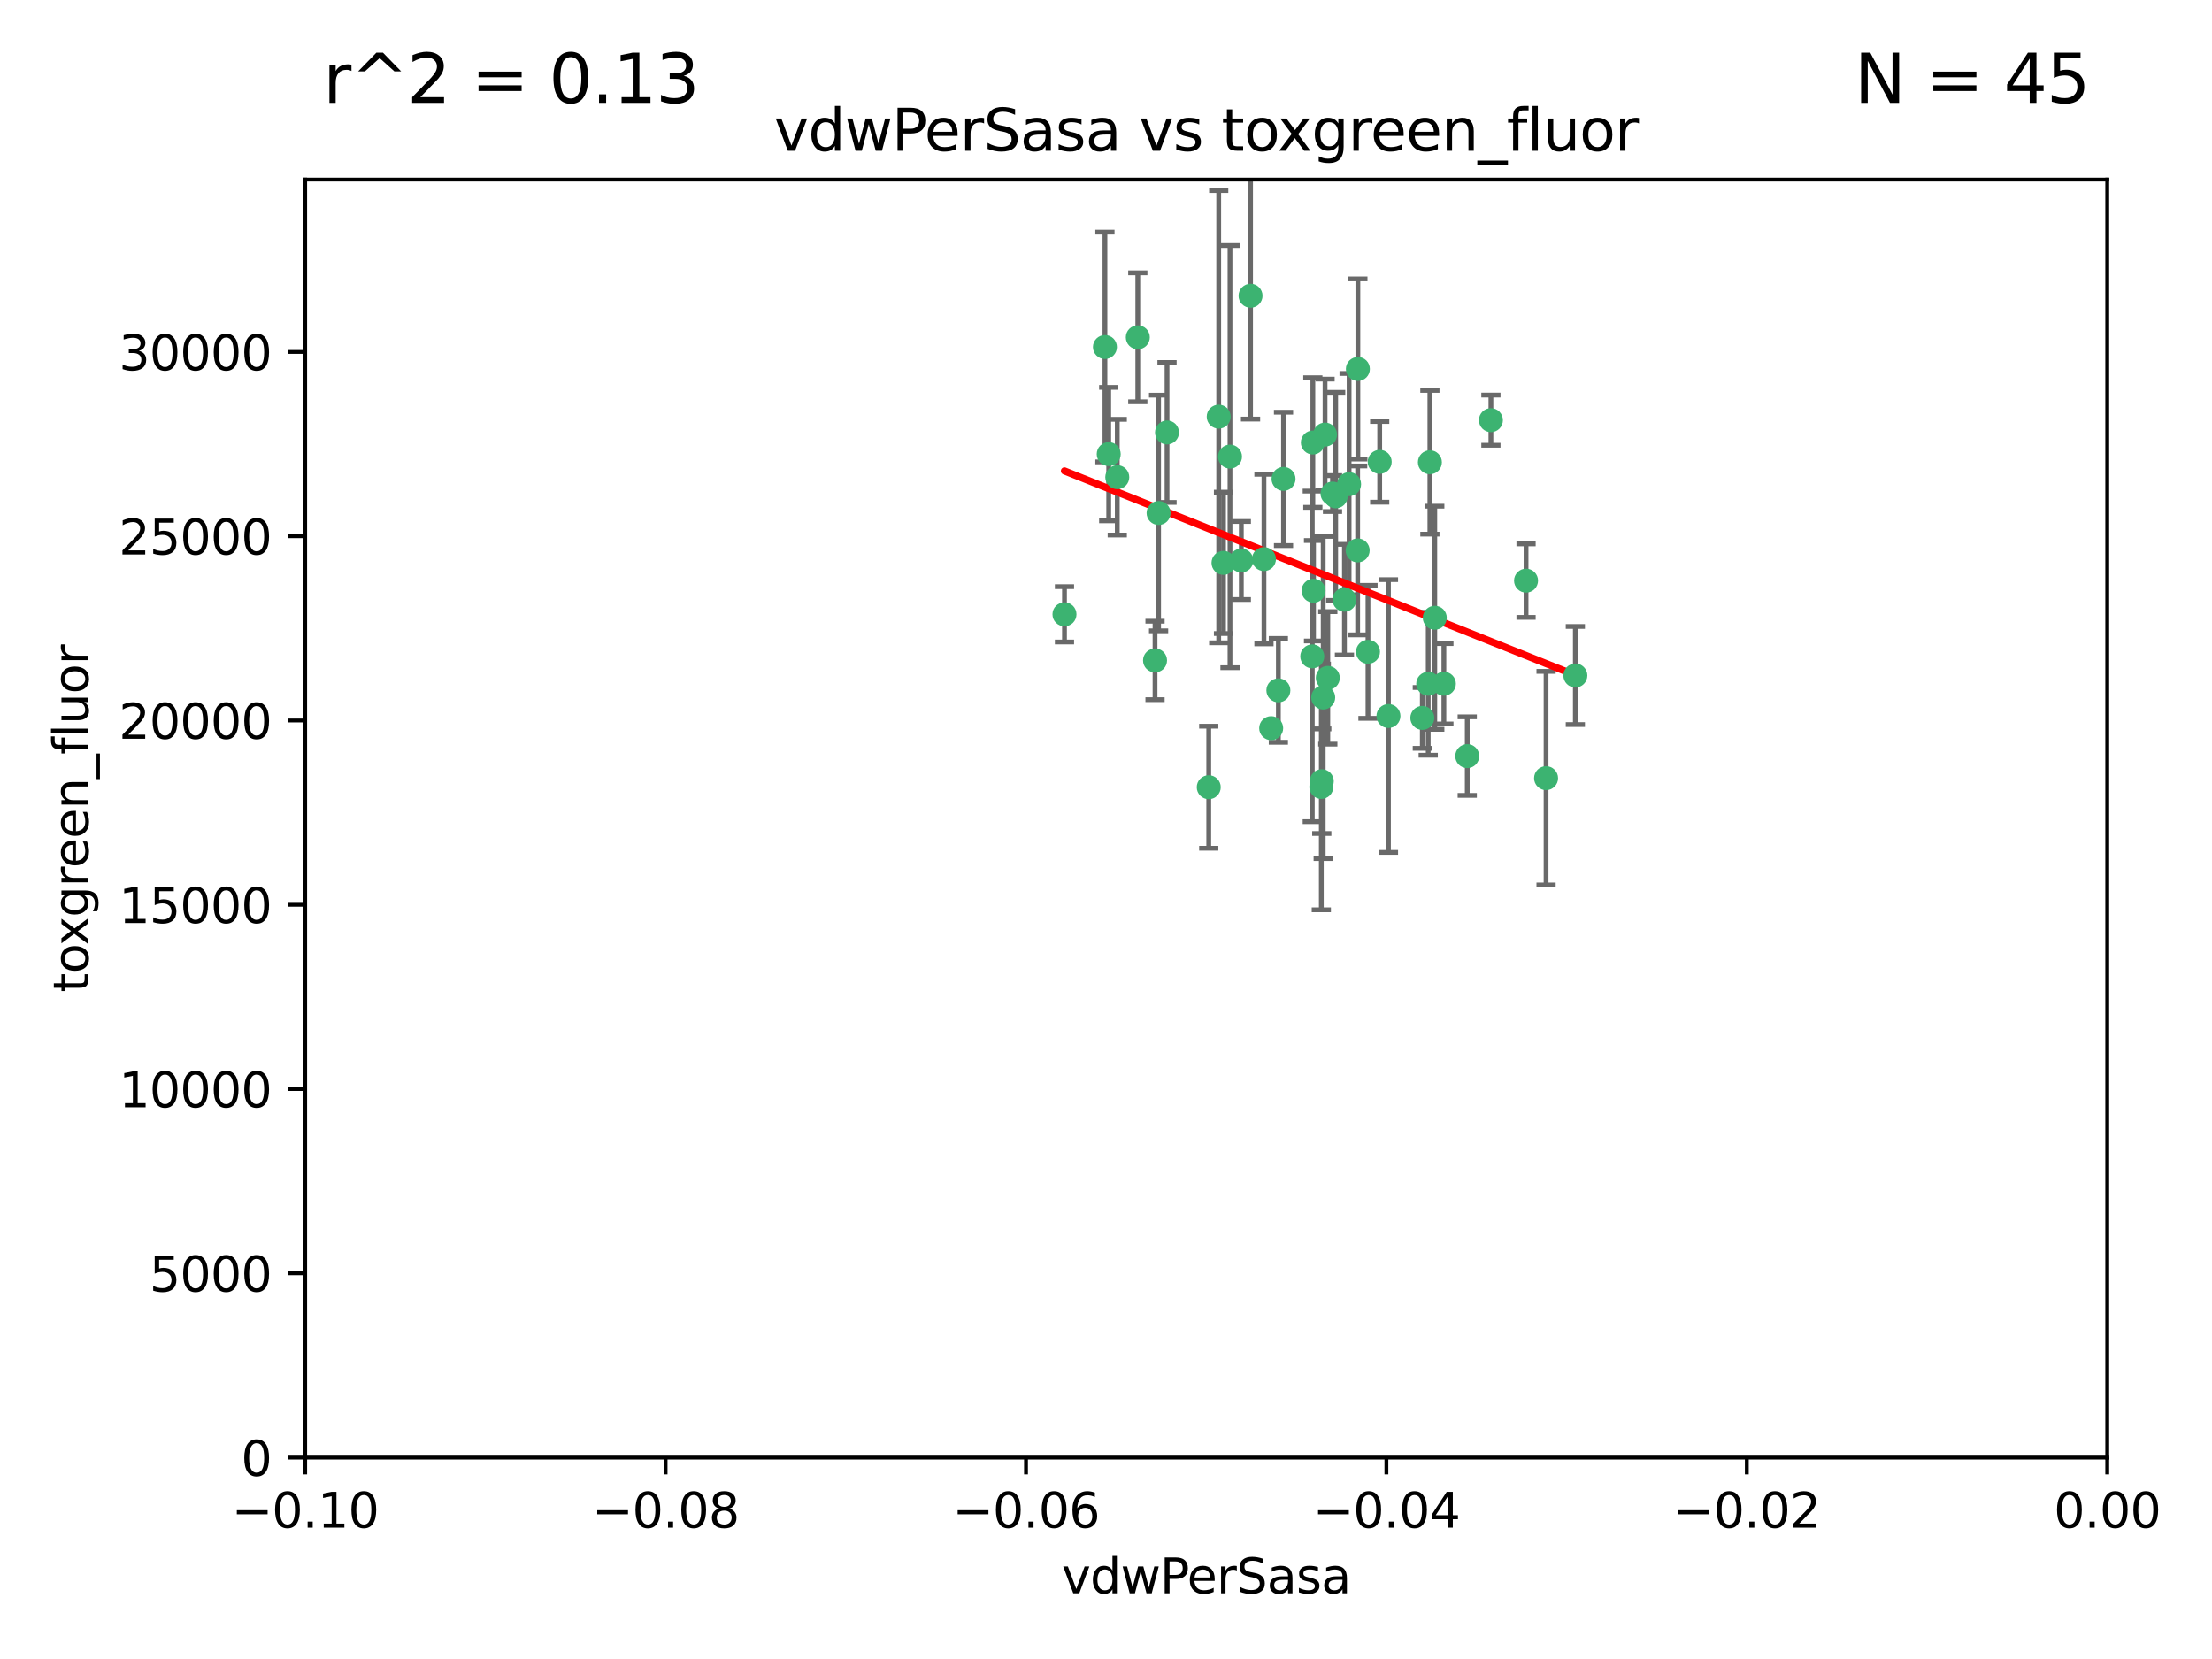 <?xml version="1.0" encoding="utf-8" standalone="no"?>
<!DOCTYPE svg PUBLIC "-//W3C//DTD SVG 1.1//EN"
  "http://www.w3.org/Graphics/SVG/1.1/DTD/svg11.dtd">
<svg xmlns:xlink="http://www.w3.org/1999/xlink" width="460.8pt" height="345.6pt" viewBox="0 0 460.8 345.6" xmlns="http://www.w3.org/2000/svg" version="1.1">
 <defs>
  <style type="text/css">*{stroke-linejoin: round; stroke-linecap: butt}</style>
 </defs>
 <g id="figure_1">
  <g id="patch_1">
   <path d="M 0 345.6 
L 460.8 345.6 
L 460.8 0 
L 0 0 
z
" style="fill: #ffffff"/>
  </g>
  <g id="axes_1">
   <g id="patch_2">
    <path d="M 63.571 303.64 
L 438.975 303.64 
L 438.975 37.411 
L 63.571 37.411 
z
" style="fill: #ffffff"/>
   </g>
   <g id="PathCollection_1">
    <defs>
     <path id="m6f9d058660" d="M 0 1.118 
C 0.297 1.118 0.581 1 0.791 0.791 
C 1 0.581 1.118 0.297 1.118 0 
C 1.118 -0.297 1 -0.581 0.791 -0.791 
C 0.581 -1 0.297 -1.118 0 -1.118 
C -0.297 -1.118 -0.581 -1 -0.791 -0.791 
C -1 -0.581 -1.118 -0.297 -1.118 0 
C -1.118 0.297 -1 0.581 -0.791 0.791 
C -0.581 1 -0.297 1.118 0 1.118 
z
" style="stroke: #3cb371"/>
    </defs>
    <g clip-path="url(#pfeffbcb53e)">
     <use xlink:href="#m6f9d058660" x="230.178" y="72.294" style="fill: #3cb371; stroke: #3cb371"/>
     <use xlink:href="#m6f9d058660" x="273.371" y="136.733" style="fill: #3cb371; stroke: #3cb371"/>
     <use xlink:href="#m6f9d058660" x="273.49" y="92.187" style="fill: #3cb371; stroke: #3cb371"/>
     <use xlink:href="#m6f9d058660" x="267.381" y="99.763" style="fill: #3cb371; stroke: #3cb371"/>
     <use xlink:href="#m6f9d058660" x="237.026" y="70.271" style="fill: #3cb371; stroke: #3cb371"/>
     <use xlink:href="#m6f9d058660" x="284.977" y="135.791" style="fill: #3cb371; stroke: #3cb371"/>
     <use xlink:href="#m6f9d058660" x="273.633" y="123.063" style="fill: #3cb371; stroke: #3cb371"/>
     <use xlink:href="#m6f9d058660" x="264.81" y="151.693" style="fill: #3cb371; stroke: #3cb371"/>
     <use xlink:href="#m6f9d058660" x="275.255" y="163.936" style="fill: #3cb371; stroke: #3cb371"/>
     <use xlink:href="#m6f9d058660" x="282.825" y="114.664" style="fill: #3cb371; stroke: #3cb371"/>
     <use xlink:href="#m6f9d058660" x="266.309" y="143.815" style="fill: #3cb371; stroke: #3cb371"/>
     <use xlink:href="#m6f9d058660" x="258.59" y="116.762" style="fill: #3cb371; stroke: #3cb371"/>
     <use xlink:href="#m6f9d058660" x="282.869" y="76.865" style="fill: #3cb371; stroke: #3cb371"/>
     <use xlink:href="#m6f9d058660" x="243.112" y="90.091" style="fill: #3cb371; stroke: #3cb371"/>
     <use xlink:href="#m6f9d058660" x="260.513" y="61.614" style="fill: #3cb371; stroke: #3cb371"/>
     <use xlink:href="#m6f9d058660" x="277.586" y="102.821" style="fill: #3cb371; stroke: #3cb371"/>
     <use xlink:href="#m6f9d058660" x="230.966" y="94.6" style="fill: #3cb371; stroke: #3cb371"/>
     <use xlink:href="#m6f9d058660" x="275.349" y="162.741" style="fill: #3cb371; stroke: #3cb371"/>
     <use xlink:href="#m6f9d058660" x="254.878" y="117.254" style="fill: #3cb371; stroke: #3cb371"/>
     <use xlink:href="#m6f9d058660" x="289.239" y="149.16" style="fill: #3cb371; stroke: #3cb371"/>
     <use xlink:href="#m6f9d058660" x="221.75" y="127.973" style="fill: #3cb371; stroke: #3cb371"/>
     <use xlink:href="#m6f9d058660" x="240.614" y="137.58" style="fill: #3cb371; stroke: #3cb371"/>
     <use xlink:href="#m6f9d058660" x="297.524" y="142.442" style="fill: #3cb371; stroke: #3cb371"/>
     <use xlink:href="#m6f9d058660" x="276.03" y="90.534" style="fill: #3cb371; stroke: #3cb371"/>
     <use xlink:href="#m6f9d058660" x="232.747" y="99.407" style="fill: #3cb371; stroke: #3cb371"/>
     <use xlink:href="#m6f9d058660" x="296.296" y="149.553" style="fill: #3cb371; stroke: #3cb371"/>
     <use xlink:href="#m6f9d058660" x="280.072" y="124.926" style="fill: #3cb371; stroke: #3cb371"/>
     <use xlink:href="#m6f9d058660" x="281.041" y="100.862" style="fill: #3cb371; stroke: #3cb371"/>
     <use xlink:href="#m6f9d058660" x="241.355" y="106.867" style="fill: #3cb371; stroke: #3cb371"/>
     <use xlink:href="#m6f9d058660" x="300.789" y="142.44" style="fill: #3cb371; stroke: #3cb371"/>
     <use xlink:href="#m6f9d058660" x="253.879" y="86.8" style="fill: #3cb371; stroke: #3cb371"/>
     <use xlink:href="#m6f9d058660" x="297.873" y="96.298" style="fill: #3cb371; stroke: #3cb371"/>
     <use xlink:href="#m6f9d058660" x="278.246" y="103.401" style="fill: #3cb371; stroke: #3cb371"/>
     <use xlink:href="#m6f9d058660" x="298.891" y="128.689" style="fill: #3cb371; stroke: #3cb371"/>
     <use xlink:href="#m6f9d058660" x="251.805" y="163.993" style="fill: #3cb371; stroke: #3cb371"/>
     <use xlink:href="#m6f9d058660" x="256.233" y="95.121" style="fill: #3cb371; stroke: #3cb371"/>
     <use xlink:href="#m6f9d058660" x="287.416" y="96.211" style="fill: #3cb371; stroke: #3cb371"/>
     <use xlink:href="#m6f9d058660" x="276.606" y="141.216" style="fill: #3cb371; stroke: #3cb371"/>
     <use xlink:href="#m6f9d058660" x="310.584" y="87.531" style="fill: #3cb371; stroke: #3cb371"/>
     <use xlink:href="#m6f9d058660" x="305.654" y="157.513" style="fill: #3cb371; stroke: #3cb371"/>
     <use xlink:href="#m6f9d058660" x="263.306" y="116.464" style="fill: #3cb371; stroke: #3cb371"/>
     <use xlink:href="#m6f9d058660" x="275.646" y="145.3" style="fill: #3cb371; stroke: #3cb371"/>
     <use xlink:href="#m6f9d058660" x="322.074" y="162.105" style="fill: #3cb371; stroke: #3cb371"/>
     <use xlink:href="#m6f9d058660" x="328.173" y="140.722" style="fill: #3cb371; stroke: #3cb371"/>
     <use xlink:href="#m6f9d058660" x="317.903" y="120.958" style="fill: #3cb371; stroke: #3cb371"/>
    </g>
   </g>
   <g id="matplotlib.axis_1">
    <g id="xtick_1">
     <g id="line2d_1">
      <defs>
       <path id="mc66a7240fa" d="M 0 0 
L 0 3.5 
" style="stroke: #000000; stroke-width: 0.8"/>
      </defs>
      <g>
       <use xlink:href="#mc66a7240fa" x="63.571" y="303.64" style="stroke: #000000; stroke-width: 0.8"/>
      </g>
     </g>
     <g id="text_1">
      <!-- −0.10 -->
      <g transform="translate(48.249 318.238)scale(0.1 -0.1)">
       <defs>
        <path id="DejaVuSans-2212" d="M 678 2272 
L 4684 2272 
L 4684 1741 
L 678 1741 
L 678 2272 
z
" transform="scale(0.016)"/>
        <path id="DejaVuSans-30" d="M 2034 4250 
Q 1547 4250 1301 3770 
Q 1056 3291 1056 2328 
Q 1056 1369 1301 889 
Q 1547 409 2034 409 
Q 2525 409 2770 889 
Q 3016 1369 3016 2328 
Q 3016 3291 2770 3770 
Q 2525 4250 2034 4250 
z
M 2034 4750 
Q 2819 4750 3233 4129 
Q 3647 3509 3647 2328 
Q 3647 1150 3233 529 
Q 2819 -91 2034 -91 
Q 1250 -91 836 529 
Q 422 1150 422 2328 
Q 422 3509 836 4129 
Q 1250 4750 2034 4750 
z
" transform="scale(0.016)"/>
        <path id="DejaVuSans-2e" d="M 684 794 
L 1344 794 
L 1344 0 
L 684 0 
L 684 794 
z
" transform="scale(0.016)"/>
        <path id="DejaVuSans-31" d="M 794 531 
L 1825 531 
L 1825 4091 
L 703 3866 
L 703 4441 
L 1819 4666 
L 2450 4666 
L 2450 531 
L 3481 531 
L 3481 0 
L 794 0 
L 794 531 
z
" transform="scale(0.016)"/>
       </defs>
       <use xlink:href="#DejaVuSans-2212"/>
       <use xlink:href="#DejaVuSans-30" x="83.789"/>
       <use xlink:href="#DejaVuSans-2e" x="147.412"/>
       <use xlink:href="#DejaVuSans-31" x="179.199"/>
       <use xlink:href="#DejaVuSans-30" x="242.822"/>
      </g>
     </g>
    </g>
    <g id="xtick_2">
     <g id="line2d_2">
      <g>
       <use xlink:href="#mc66a7240fa" x="138.652" y="303.64" style="stroke: #000000; stroke-width: 0.8"/>
      </g>
     </g>
     <g id="text_2">
      <!-- −0.08 -->
      <g transform="translate(123.329 318.238)scale(0.1 -0.1)">
       <defs>
        <path id="DejaVuSans-38" d="M 2034 2216 
Q 1584 2216 1326 1975 
Q 1069 1734 1069 1313 
Q 1069 891 1326 650 
Q 1584 409 2034 409 
Q 2484 409 2743 651 
Q 3003 894 3003 1313 
Q 3003 1734 2745 1975 
Q 2488 2216 2034 2216 
z
M 1403 2484 
Q 997 2584 770 2862 
Q 544 3141 544 3541 
Q 544 4100 942 4425 
Q 1341 4750 2034 4750 
Q 2731 4750 3128 4425 
Q 3525 4100 3525 3541 
Q 3525 3141 3298 2862 
Q 3072 2584 2669 2484 
Q 3125 2378 3379 2068 
Q 3634 1759 3634 1313 
Q 3634 634 3220 271 
Q 2806 -91 2034 -91 
Q 1263 -91 848 271 
Q 434 634 434 1313 
Q 434 1759 690 2068 
Q 947 2378 1403 2484 
z
M 1172 3481 
Q 1172 3119 1398 2916 
Q 1625 2713 2034 2713 
Q 2441 2713 2670 2916 
Q 2900 3119 2900 3481 
Q 2900 3844 2670 4047 
Q 2441 4250 2034 4250 
Q 1625 4250 1398 4047 
Q 1172 3844 1172 3481 
z
" transform="scale(0.016)"/>
       </defs>
       <use xlink:href="#DejaVuSans-2212"/>
       <use xlink:href="#DejaVuSans-30" x="83.789"/>
       <use xlink:href="#DejaVuSans-2e" x="147.412"/>
       <use xlink:href="#DejaVuSans-30" x="179.199"/>
       <use xlink:href="#DejaVuSans-38" x="242.822"/>
      </g>
     </g>
    </g>
    <g id="xtick_3">
     <g id="line2d_3">
      <g>
       <use xlink:href="#mc66a7240fa" x="213.733" y="303.64" style="stroke: #000000; stroke-width: 0.8"/>
      </g>
     </g>
     <g id="text_3">
      <!-- −0.06 -->
      <g transform="translate(198.41 318.238)scale(0.1 -0.1)">
       <defs>
        <path id="DejaVuSans-36" d="M 2113 2584 
Q 1688 2584 1439 2293 
Q 1191 2003 1191 1497 
Q 1191 994 1439 701 
Q 1688 409 2113 409 
Q 2538 409 2786 701 
Q 3034 994 3034 1497 
Q 3034 2003 2786 2293 
Q 2538 2584 2113 2584 
z
M 3366 4563 
L 3366 3988 
Q 3128 4100 2886 4159 
Q 2644 4219 2406 4219 
Q 1781 4219 1451 3797 
Q 1122 3375 1075 2522 
Q 1259 2794 1537 2939 
Q 1816 3084 2150 3084 
Q 2853 3084 3261 2657 
Q 3669 2231 3669 1497 
Q 3669 778 3244 343 
Q 2819 -91 2113 -91 
Q 1303 -91 875 529 
Q 447 1150 447 2328 
Q 447 3434 972 4092 
Q 1497 4750 2381 4750 
Q 2619 4750 2861 4703 
Q 3103 4656 3366 4563 
z
" transform="scale(0.016)"/>
       </defs>
       <use xlink:href="#DejaVuSans-2212"/>
       <use xlink:href="#DejaVuSans-30" x="83.789"/>
       <use xlink:href="#DejaVuSans-2e" x="147.412"/>
       <use xlink:href="#DejaVuSans-30" x="179.199"/>
       <use xlink:href="#DejaVuSans-36" x="242.822"/>
      </g>
     </g>
    </g>
    <g id="xtick_4">
     <g id="line2d_4">
      <g>
       <use xlink:href="#mc66a7240fa" x="288.813" y="303.64" style="stroke: #000000; stroke-width: 0.8"/>
      </g>
     </g>
     <g id="text_4">
      <!-- −0.04 -->
      <g transform="translate(273.491 318.238)scale(0.1 -0.1)">
       <defs>
        <path id="DejaVuSans-34" d="M 2419 4116 
L 825 1625 
L 2419 1625 
L 2419 4116 
z
M 2253 4666 
L 3047 4666 
L 3047 1625 
L 3713 1625 
L 3713 1100 
L 3047 1100 
L 3047 0 
L 2419 0 
L 2419 1100 
L 313 1100 
L 313 1709 
L 2253 4666 
z
" transform="scale(0.016)"/>
       </defs>
       <use xlink:href="#DejaVuSans-2212"/>
       <use xlink:href="#DejaVuSans-30" x="83.789"/>
       <use xlink:href="#DejaVuSans-2e" x="147.412"/>
       <use xlink:href="#DejaVuSans-30" x="179.199"/>
       <use xlink:href="#DejaVuSans-34" x="242.822"/>
      </g>
     </g>
    </g>
    <g id="xtick_5">
     <g id="line2d_5">
      <g>
       <use xlink:href="#mc66a7240fa" x="363.894" y="303.64" style="stroke: #000000; stroke-width: 0.8"/>
      </g>
     </g>
     <g id="text_5">
      <!-- −0.02 -->
      <g transform="translate(348.572 318.238)scale(0.1 -0.1)">
       <defs>
        <path id="DejaVuSans-32" d="M 1228 531 
L 3431 531 
L 3431 0 
L 469 0 
L 469 531 
Q 828 903 1448 1529 
Q 2069 2156 2228 2338 
Q 2531 2678 2651 2914 
Q 2772 3150 2772 3378 
Q 2772 3750 2511 3984 
Q 2250 4219 1831 4219 
Q 1534 4219 1204 4116 
Q 875 4013 500 3803 
L 500 4441 
Q 881 4594 1212 4672 
Q 1544 4750 1819 4750 
Q 2544 4750 2975 4387 
Q 3406 4025 3406 3419 
Q 3406 3131 3298 2873 
Q 3191 2616 2906 2266 
Q 2828 2175 2409 1742 
Q 1991 1309 1228 531 
z
" transform="scale(0.016)"/>
       </defs>
       <use xlink:href="#DejaVuSans-2212"/>
       <use xlink:href="#DejaVuSans-30" x="83.789"/>
       <use xlink:href="#DejaVuSans-2e" x="147.412"/>
       <use xlink:href="#DejaVuSans-30" x="179.199"/>
       <use xlink:href="#DejaVuSans-32" x="242.822"/>
      </g>
     </g>
    </g>
    <g id="xtick_6">
     <g id="line2d_6">
      <g>
       <use xlink:href="#mc66a7240fa" x="438.975" y="303.64" style="stroke: #000000; stroke-width: 0.8"/>
      </g>
     </g>
     <g id="text_6">
      <!-- 0.00 -->
      <g transform="translate(427.842 318.238)scale(0.1 -0.1)">
       <use xlink:href="#DejaVuSans-30"/>
       <use xlink:href="#DejaVuSans-2e" x="63.623"/>
       <use xlink:href="#DejaVuSans-30" x="95.41"/>
       <use xlink:href="#DejaVuSans-30" x="159.033"/>
      </g>
     </g>
    </g>
    <g id="text_7">
     <!-- vdwPerSasa -->
     <g transform="translate(221.178 331.917)scale(0.1 -0.1)">
      <defs>
       <path id="DejaVuSans-76" d="M 191 3500 
L 800 3500 
L 1894 563 
L 2988 3500 
L 3597 3500 
L 2284 0 
L 1503 0 
L 191 3500 
z
" transform="scale(0.016)"/>
       <path id="DejaVuSans-64" d="M 2906 2969 
L 2906 4863 
L 3481 4863 
L 3481 0 
L 2906 0 
L 2906 525 
Q 2725 213 2448 61 
Q 2172 -91 1784 -91 
Q 1150 -91 751 415 
Q 353 922 353 1747 
Q 353 2572 751 3078 
Q 1150 3584 1784 3584 
Q 2172 3584 2448 3432 
Q 2725 3281 2906 2969 
z
M 947 1747 
Q 947 1113 1208 752 
Q 1469 391 1925 391 
Q 2381 391 2643 752 
Q 2906 1113 2906 1747 
Q 2906 2381 2643 2742 
Q 2381 3103 1925 3103 
Q 1469 3103 1208 2742 
Q 947 2381 947 1747 
z
" transform="scale(0.016)"/>
       <path id="DejaVuSans-77" d="M 269 3500 
L 844 3500 
L 1563 769 
L 2278 3500 
L 2956 3500 
L 3675 769 
L 4391 3500 
L 4966 3500 
L 4050 0 
L 3372 0 
L 2619 2869 
L 1863 0 
L 1184 0 
L 269 3500 
z
" transform="scale(0.016)"/>
       <path id="DejaVuSans-50" d="M 1259 4147 
L 1259 2394 
L 2053 2394 
Q 2494 2394 2734 2622 
Q 2975 2850 2975 3272 
Q 2975 3691 2734 3919 
Q 2494 4147 2053 4147 
L 1259 4147 
z
M 628 4666 
L 2053 4666 
Q 2838 4666 3239 4311 
Q 3641 3956 3641 3272 
Q 3641 2581 3239 2228 
Q 2838 1875 2053 1875 
L 1259 1875 
L 1259 0 
L 628 0 
L 628 4666 
z
" transform="scale(0.016)"/>
       <path id="DejaVuSans-65" d="M 3597 1894 
L 3597 1613 
L 953 1613 
Q 991 1019 1311 708 
Q 1631 397 2203 397 
Q 2534 397 2845 478 
Q 3156 559 3463 722 
L 3463 178 
Q 3153 47 2828 -22 
Q 2503 -91 2169 -91 
Q 1331 -91 842 396 
Q 353 884 353 1716 
Q 353 2575 817 3079 
Q 1281 3584 2069 3584 
Q 2775 3584 3186 3129 
Q 3597 2675 3597 1894 
z
M 3022 2063 
Q 3016 2534 2758 2815 
Q 2500 3097 2075 3097 
Q 1594 3097 1305 2825 
Q 1016 2553 972 2059 
L 3022 2063 
z
" transform="scale(0.016)"/>
       <path id="DejaVuSans-72" d="M 2631 2963 
Q 2534 3019 2420 3045 
Q 2306 3072 2169 3072 
Q 1681 3072 1420 2755 
Q 1159 2438 1159 1844 
L 1159 0 
L 581 0 
L 581 3500 
L 1159 3500 
L 1159 2956 
Q 1341 3275 1631 3429 
Q 1922 3584 2338 3584 
Q 2397 3584 2469 3576 
Q 2541 3569 2628 3553 
L 2631 2963 
z
" transform="scale(0.016)"/>
       <path id="DejaVuSans-53" d="M 3425 4513 
L 3425 3897 
Q 3066 4069 2747 4153 
Q 2428 4238 2131 4238 
Q 1616 4238 1336 4038 
Q 1056 3838 1056 3469 
Q 1056 3159 1242 3001 
Q 1428 2844 1947 2747 
L 2328 2669 
Q 3034 2534 3370 2195 
Q 3706 1856 3706 1288 
Q 3706 609 3251 259 
Q 2797 -91 1919 -91 
Q 1588 -91 1214 -16 
Q 841 59 441 206 
L 441 856 
Q 825 641 1194 531 
Q 1563 422 1919 422 
Q 2459 422 2753 634 
Q 3047 847 3047 1241 
Q 3047 1584 2836 1778 
Q 2625 1972 2144 2069 
L 1759 2144 
Q 1053 2284 737 2584 
Q 422 2884 422 3419 
Q 422 4038 858 4394 
Q 1294 4750 2059 4750 
Q 2388 4750 2728 4690 
Q 3069 4631 3425 4513 
z
" transform="scale(0.016)"/>
       <path id="DejaVuSans-61" d="M 2194 1759 
Q 1497 1759 1228 1600 
Q 959 1441 959 1056 
Q 959 750 1161 570 
Q 1363 391 1709 391 
Q 2188 391 2477 730 
Q 2766 1069 2766 1631 
L 2766 1759 
L 2194 1759 
z
M 3341 1997 
L 3341 0 
L 2766 0 
L 2766 531 
Q 2569 213 2275 61 
Q 1981 -91 1556 -91 
Q 1019 -91 701 211 
Q 384 513 384 1019 
Q 384 1609 779 1909 
Q 1175 2209 1959 2209 
L 2766 2209 
L 2766 2266 
Q 2766 2663 2505 2880 
Q 2244 3097 1772 3097 
Q 1472 3097 1187 3025 
Q 903 2953 641 2809 
L 641 3341 
Q 956 3463 1253 3523 
Q 1550 3584 1831 3584 
Q 2591 3584 2966 3190 
Q 3341 2797 3341 1997 
z
" transform="scale(0.016)"/>
       <path id="DejaVuSans-73" d="M 2834 3397 
L 2834 2853 
Q 2591 2978 2328 3040 
Q 2066 3103 1784 3103 
Q 1356 3103 1142 2972 
Q 928 2841 928 2578 
Q 928 2378 1081 2264 
Q 1234 2150 1697 2047 
L 1894 2003 
Q 2506 1872 2764 1633 
Q 3022 1394 3022 966 
Q 3022 478 2636 193 
Q 2250 -91 1575 -91 
Q 1294 -91 989 -36 
Q 684 19 347 128 
L 347 722 
Q 666 556 975 473 
Q 1284 391 1588 391 
Q 1994 391 2212 530 
Q 2431 669 2431 922 
Q 2431 1156 2273 1281 
Q 2116 1406 1581 1522 
L 1381 1569 
Q 847 1681 609 1914 
Q 372 2147 372 2553 
Q 372 3047 722 3315 
Q 1072 3584 1716 3584 
Q 2034 3584 2315 3537 
Q 2597 3491 2834 3397 
z
" transform="scale(0.016)"/>
      </defs>
      <use xlink:href="#DejaVuSans-76"/>
      <use xlink:href="#DejaVuSans-64" x="59.18"/>
      <use xlink:href="#DejaVuSans-77" x="122.656"/>
      <use xlink:href="#DejaVuSans-50" x="204.443"/>
      <use xlink:href="#DejaVuSans-65" x="261.121"/>
      <use xlink:href="#DejaVuSans-72" x="322.645"/>
      <use xlink:href="#DejaVuSans-53" x="363.758"/>
      <use xlink:href="#DejaVuSans-61" x="427.234"/>
      <use xlink:href="#DejaVuSans-73" x="488.514"/>
      <use xlink:href="#DejaVuSans-61" x="540.613"/>
     </g>
    </g>
   </g>
   <g id="matplotlib.axis_2">
    <g id="ytick_1">
     <g id="line2d_7">
      <defs>
       <path id="mce7d1426ac" d="M 0 0 
L -3.5 0 
" style="stroke: #000000; stroke-width: 0.8"/>
      </defs>
      <g>
       <use xlink:href="#mce7d1426ac" x="63.571" y="303.64" style="stroke: #000000; stroke-width: 0.8"/>
      </g>
     </g>
     <g id="text_8">
      <!-- 0 -->
      <g transform="translate(50.209 307.439)scale(0.1 -0.1)">
       <use xlink:href="#DejaVuSans-30"/>
      </g>
     </g>
    </g>
    <g id="ytick_2">
     <g id="line2d_8">
      <g>
       <use xlink:href="#mce7d1426ac" x="63.571" y="265.253" style="stroke: #000000; stroke-width: 0.8"/>
      </g>
     </g>
     <g id="text_9">
      <!-- 5000 -->
      <g transform="translate(31.121 269.052)scale(0.1 -0.1)">
       <defs>
        <path id="DejaVuSans-35" d="M 691 4666 
L 3169 4666 
L 3169 4134 
L 1269 4134 
L 1269 2991 
Q 1406 3038 1543 3061 
Q 1681 3084 1819 3084 
Q 2600 3084 3056 2656 
Q 3513 2228 3513 1497 
Q 3513 744 3044 326 
Q 2575 -91 1722 -91 
Q 1428 -91 1123 -41 
Q 819 9 494 109 
L 494 744 
Q 775 591 1075 516 
Q 1375 441 1709 441 
Q 2250 441 2565 725 
Q 2881 1009 2881 1497 
Q 2881 1984 2565 2268 
Q 2250 2553 1709 2553 
Q 1456 2553 1204 2497 
Q 953 2441 691 2322 
L 691 4666 
z
" transform="scale(0.016)"/>
       </defs>
       <use xlink:href="#DejaVuSans-35"/>
       <use xlink:href="#DejaVuSans-30" x="63.623"/>
       <use xlink:href="#DejaVuSans-30" x="127.246"/>
       <use xlink:href="#DejaVuSans-30" x="190.869"/>
      </g>
     </g>
    </g>
    <g id="ytick_3">
     <g id="line2d_9">
      <g>
       <use xlink:href="#mce7d1426ac" x="63.571" y="226.866" style="stroke: #000000; stroke-width: 0.8"/>
      </g>
     </g>
     <g id="text_10">
      <!-- 10000 -->
      <g transform="translate(24.759 230.665)scale(0.1 -0.1)">
       <use xlink:href="#DejaVuSans-31"/>
       <use xlink:href="#DejaVuSans-30" x="63.623"/>
       <use xlink:href="#DejaVuSans-30" x="127.246"/>
       <use xlink:href="#DejaVuSans-30" x="190.869"/>
       <use xlink:href="#DejaVuSans-30" x="254.492"/>
      </g>
     </g>
    </g>
    <g id="ytick_4">
     <g id="line2d_10">
      <g>
       <use xlink:href="#mce7d1426ac" x="63.571" y="188.479" style="stroke: #000000; stroke-width: 0.8"/>
      </g>
     </g>
     <g id="text_11">
      <!-- 15000 -->
      <g transform="translate(24.759 192.278)scale(0.1 -0.1)">
       <use xlink:href="#DejaVuSans-31"/>
       <use xlink:href="#DejaVuSans-35" x="63.623"/>
       <use xlink:href="#DejaVuSans-30" x="127.246"/>
       <use xlink:href="#DejaVuSans-30" x="190.869"/>
       <use xlink:href="#DejaVuSans-30" x="254.492"/>
      </g>
     </g>
    </g>
    <g id="ytick_5">
     <g id="line2d_11">
      <g>
       <use xlink:href="#mce7d1426ac" x="63.571" y="150.092" style="stroke: #000000; stroke-width: 0.8"/>
      </g>
     </g>
     <g id="text_12">
      <!-- 20000 -->
      <g transform="translate(24.759 153.891)scale(0.1 -0.1)">
       <use xlink:href="#DejaVuSans-32"/>
       <use xlink:href="#DejaVuSans-30" x="63.623"/>
       <use xlink:href="#DejaVuSans-30" x="127.246"/>
       <use xlink:href="#DejaVuSans-30" x="190.869"/>
       <use xlink:href="#DejaVuSans-30" x="254.492"/>
      </g>
     </g>
    </g>
    <g id="ytick_6">
     <g id="line2d_12">
      <g>
       <use xlink:href="#mce7d1426ac" x="63.571" y="111.705" style="stroke: #000000; stroke-width: 0.8"/>
      </g>
     </g>
     <g id="text_13">
      <!-- 25000 -->
      <g transform="translate(24.759 115.504)scale(0.1 -0.1)">
       <use xlink:href="#DejaVuSans-32"/>
       <use xlink:href="#DejaVuSans-35" x="63.623"/>
       <use xlink:href="#DejaVuSans-30" x="127.246"/>
       <use xlink:href="#DejaVuSans-30" x="190.869"/>
       <use xlink:href="#DejaVuSans-30" x="254.492"/>
      </g>
     </g>
    </g>
    <g id="ytick_7">
     <g id="line2d_13">
      <g>
       <use xlink:href="#mce7d1426ac" x="63.571" y="73.317" style="stroke: #000000; stroke-width: 0.8"/>
      </g>
     </g>
     <g id="text_14">
      <!-- 30000 -->
      <g transform="translate(24.759 77.117)scale(0.1 -0.1)">
       <defs>
        <path id="DejaVuSans-33" d="M 2597 2516 
Q 3050 2419 3304 2112 
Q 3559 1806 3559 1356 
Q 3559 666 3084 287 
Q 2609 -91 1734 -91 
Q 1441 -91 1130 -33 
Q 819 25 488 141 
L 488 750 
Q 750 597 1062 519 
Q 1375 441 1716 441 
Q 2309 441 2620 675 
Q 2931 909 2931 1356 
Q 2931 1769 2642 2001 
Q 2353 2234 1838 2234 
L 1294 2234 
L 1294 2753 
L 1863 2753 
Q 2328 2753 2575 2939 
Q 2822 3125 2822 3475 
Q 2822 3834 2567 4026 
Q 2313 4219 1838 4219 
Q 1578 4219 1281 4162 
Q 984 4106 628 3988 
L 628 4550 
Q 988 4650 1302 4700 
Q 1616 4750 1894 4750 
Q 2613 4750 3031 4423 
Q 3450 4097 3450 3541 
Q 3450 3153 3228 2886 
Q 3006 2619 2597 2516 
z
" transform="scale(0.016)"/>
       </defs>
       <use xlink:href="#DejaVuSans-33"/>
       <use xlink:href="#DejaVuSans-30" x="63.623"/>
       <use xlink:href="#DejaVuSans-30" x="127.246"/>
       <use xlink:href="#DejaVuSans-30" x="190.869"/>
       <use xlink:href="#DejaVuSans-30" x="254.492"/>
      </g>
     </g>
    </g>
    <g id="text_15">
     <!-- toxgreen_fluor -->
     <g transform="translate(18.401 206.72)rotate(-90)scale(0.1 -0.1)">
      <defs>
       <path id="DejaVuSans-74" d="M 1172 4494 
L 1172 3500 
L 2356 3500 
L 2356 3053 
L 1172 3053 
L 1172 1153 
Q 1172 725 1289 603 
Q 1406 481 1766 481 
L 2356 481 
L 2356 0 
L 1766 0 
Q 1100 0 847 248 
Q 594 497 594 1153 
L 594 3053 
L 172 3053 
L 172 3500 
L 594 3500 
L 594 4494 
L 1172 4494 
z
" transform="scale(0.016)"/>
       <path id="DejaVuSans-6f" d="M 1959 3097 
Q 1497 3097 1228 2736 
Q 959 2375 959 1747 
Q 959 1119 1226 758 
Q 1494 397 1959 397 
Q 2419 397 2687 759 
Q 2956 1122 2956 1747 
Q 2956 2369 2687 2733 
Q 2419 3097 1959 3097 
z
M 1959 3584 
Q 2709 3584 3137 3096 
Q 3566 2609 3566 1747 
Q 3566 888 3137 398 
Q 2709 -91 1959 -91 
Q 1206 -91 779 398 
Q 353 888 353 1747 
Q 353 2609 779 3096 
Q 1206 3584 1959 3584 
z
" transform="scale(0.016)"/>
       <path id="DejaVuSans-78" d="M 3513 3500 
L 2247 1797 
L 3578 0 
L 2900 0 
L 1881 1375 
L 863 0 
L 184 0 
L 1544 1831 
L 300 3500 
L 978 3500 
L 1906 2253 
L 2834 3500 
L 3513 3500 
z
" transform="scale(0.016)"/>
       <path id="DejaVuSans-67" d="M 2906 1791 
Q 2906 2416 2648 2759 
Q 2391 3103 1925 3103 
Q 1463 3103 1205 2759 
Q 947 2416 947 1791 
Q 947 1169 1205 825 
Q 1463 481 1925 481 
Q 2391 481 2648 825 
Q 2906 1169 2906 1791 
z
M 3481 434 
Q 3481 -459 3084 -895 
Q 2688 -1331 1869 -1331 
Q 1566 -1331 1297 -1286 
Q 1028 -1241 775 -1147 
L 775 -588 
Q 1028 -725 1275 -790 
Q 1522 -856 1778 -856 
Q 2344 -856 2625 -561 
Q 2906 -266 2906 331 
L 2906 616 
Q 2728 306 2450 153 
Q 2172 0 1784 0 
Q 1141 0 747 490 
Q 353 981 353 1791 
Q 353 2603 747 3093 
Q 1141 3584 1784 3584 
Q 2172 3584 2450 3431 
Q 2728 3278 2906 2969 
L 2906 3500 
L 3481 3500 
L 3481 434 
z
" transform="scale(0.016)"/>
       <path id="DejaVuSans-6e" d="M 3513 2113 
L 3513 0 
L 2938 0 
L 2938 2094 
Q 2938 2591 2744 2837 
Q 2550 3084 2163 3084 
Q 1697 3084 1428 2787 
Q 1159 2491 1159 1978 
L 1159 0 
L 581 0 
L 581 3500 
L 1159 3500 
L 1159 2956 
Q 1366 3272 1645 3428 
Q 1925 3584 2291 3584 
Q 2894 3584 3203 3211 
Q 3513 2838 3513 2113 
z
" transform="scale(0.016)"/>
       <path id="DejaVuSans-5f" d="M 3263 -1063 
L 3263 -1509 
L -63 -1509 
L -63 -1063 
L 3263 -1063 
z
" transform="scale(0.016)"/>
       <path id="DejaVuSans-66" d="M 2375 4863 
L 2375 4384 
L 1825 4384 
Q 1516 4384 1395 4259 
Q 1275 4134 1275 3809 
L 1275 3500 
L 2222 3500 
L 2222 3053 
L 1275 3053 
L 1275 0 
L 697 0 
L 697 3053 
L 147 3053 
L 147 3500 
L 697 3500 
L 697 3744 
Q 697 4328 969 4595 
Q 1241 4863 1831 4863 
L 2375 4863 
z
" transform="scale(0.016)"/>
       <path id="DejaVuSans-6c" d="M 603 4863 
L 1178 4863 
L 1178 0 
L 603 0 
L 603 4863 
z
" transform="scale(0.016)"/>
       <path id="DejaVuSans-75" d="M 544 1381 
L 544 3500 
L 1119 3500 
L 1119 1403 
Q 1119 906 1312 657 
Q 1506 409 1894 409 
Q 2359 409 2629 706 
Q 2900 1003 2900 1516 
L 2900 3500 
L 3475 3500 
L 3475 0 
L 2900 0 
L 2900 538 
Q 2691 219 2414 64 
Q 2138 -91 1772 -91 
Q 1169 -91 856 284 
Q 544 659 544 1381 
z
M 1991 3584 
L 1991 3584 
z
" transform="scale(0.016)"/>
      </defs>
      <use xlink:href="#DejaVuSans-74"/>
      <use xlink:href="#DejaVuSans-6f" x="39.209"/>
      <use xlink:href="#DejaVuSans-78" x="97.266"/>
      <use xlink:href="#DejaVuSans-67" x="156.445"/>
      <use xlink:href="#DejaVuSans-72" x="219.922"/>
      <use xlink:href="#DejaVuSans-65" x="258.785"/>
      <use xlink:href="#DejaVuSans-65" x="320.309"/>
      <use xlink:href="#DejaVuSans-6e" x="381.832"/>
      <use xlink:href="#DejaVuSans-5f" x="445.211"/>
      <use xlink:href="#DejaVuSans-66" x="495.211"/>
      <use xlink:href="#DejaVuSans-6c" x="530.416"/>
      <use xlink:href="#DejaVuSans-75" x="558.199"/>
      <use xlink:href="#DejaVuSans-6f" x="621.578"/>
      <use xlink:href="#DejaVuSans-72" x="682.76"/>
     </g>
    </g>
   </g>
   <g id="LineCollection_1">
    <path d="M 230.178 96.224 
L 230.178 48.364 
" clip-path="url(#pfeffbcb53e)" style="fill: none; stroke: #696969"/>
    <path d="M 273.371 171.165 
L 273.371 102.302 
" clip-path="url(#pfeffbcb53e)" style="fill: none; stroke: #696969"/>
    <path d="M 273.49 105.69 
L 273.49 78.685 
" clip-path="url(#pfeffbcb53e)" style="fill: none; stroke: #696969"/>
    <path d="M 267.381 113.651 
L 267.381 85.875 
" clip-path="url(#pfeffbcb53e)" style="fill: none; stroke: #696969"/>
    <path d="M 237.026 83.696 
L 237.026 56.846 
" clip-path="url(#pfeffbcb53e)" style="fill: none; stroke: #696969"/>
    <path d="M 284.977 149.644 
L 284.977 121.939 
" clip-path="url(#pfeffbcb53e)" style="fill: none; stroke: #696969"/>
    <path d="M 273.633 133.529 
L 273.633 112.598 
" clip-path="url(#pfeffbcb53e)" style="fill: none; stroke: #696969"/>
    <path d="M 264.81 152.217 
L 264.81 151.168 
" clip-path="url(#pfeffbcb53e)" style="fill: none; stroke: #696969"/>
    <path d="M 275.255 189.529 
L 275.255 138.343 
" clip-path="url(#pfeffbcb53e)" style="fill: none; stroke: #696969"/>
    <path d="M 282.825 132.255 
L 282.825 97.072 
" clip-path="url(#pfeffbcb53e)" style="fill: none; stroke: #696969"/>
    <path d="M 266.309 154.632 
L 266.309 132.999 
" clip-path="url(#pfeffbcb53e)" style="fill: none; stroke: #696969"/>
    <path d="M 258.59 124.89 
L 258.59 108.635 
" clip-path="url(#pfeffbcb53e)" style="fill: none; stroke: #696969"/>
    <path d="M 282.869 95.625 
L 282.869 58.105 
" clip-path="url(#pfeffbcb53e)" style="fill: none; stroke: #696969"/>
    <path d="M 243.112 104.662 
L 243.112 75.52 
" clip-path="url(#pfeffbcb53e)" style="fill: none; stroke: #696969"/>
    <path d="M 260.513 87.306 
L 260.513 35.922 
" clip-path="url(#pfeffbcb53e)" style="fill: none; stroke: #696969"/>
    <path d="M 277.586 106.565 
L 277.586 99.077 
" clip-path="url(#pfeffbcb53e)" style="fill: none; stroke: #696969"/>
    <path d="M 230.966 108.495 
L 230.966 80.704 
" clip-path="url(#pfeffbcb53e)" style="fill: none; stroke: #696969"/>
    <path d="M 275.349 173.639 
L 275.349 151.843 
" clip-path="url(#pfeffbcb53e)" style="fill: none; stroke: #696969"/>
    <path d="M 254.878 131.975 
L 254.878 102.532 
" clip-path="url(#pfeffbcb53e)" style="fill: none; stroke: #696969"/>
    <path d="M 289.239 177.569 
L 289.239 120.752 
" clip-path="url(#pfeffbcb53e)" style="fill: none; stroke: #696969"/>
    <path d="M 221.75 133.734 
L 221.75 122.212 
" clip-path="url(#pfeffbcb53e)" style="fill: none; stroke: #696969"/>
    <path d="M 240.614 145.75 
L 240.614 129.411 
" clip-path="url(#pfeffbcb53e)" style="fill: none; stroke: #696969"/>
    <path d="M 297.524 157.326 
L 297.524 127.559 
" clip-path="url(#pfeffbcb53e)" style="fill: none; stroke: #696969"/>
    <path d="M 276.03 102.091 
L 276.03 78.978 
" clip-path="url(#pfeffbcb53e)" style="fill: none; stroke: #696969"/>
    <path d="M 232.747 111.46 
L 232.747 87.355 
" clip-path="url(#pfeffbcb53e)" style="fill: none; stroke: #696969"/>
    <path d="M 296.296 155.89 
L 296.296 143.216 
" clip-path="url(#pfeffbcb53e)" style="fill: none; stroke: #696969"/>
    <path d="M 280.072 136.454 
L 280.072 113.398 
" clip-path="url(#pfeffbcb53e)" style="fill: none; stroke: #696969"/>
    <path d="M 281.041 123.923 
L 281.041 77.801 
" clip-path="url(#pfeffbcb53e)" style="fill: none; stroke: #696969"/>
    <path d="M 241.355 131.412 
L 241.355 82.321 
" clip-path="url(#pfeffbcb53e)" style="fill: none; stroke: #696969"/>
    <path d="M 300.789 150.817 
L 300.789 134.064 
" clip-path="url(#pfeffbcb53e)" style="fill: none; stroke: #696969"/>
    <path d="M 253.879 133.906 
L 253.879 39.694 
" clip-path="url(#pfeffbcb53e)" style="fill: none; stroke: #696969"/>
    <path d="M 297.873 111.272 
L 297.873 81.324 
" clip-path="url(#pfeffbcb53e)" style="fill: none; stroke: #696969"/>
    <path d="M 278.246 125.071 
L 278.246 81.732 
" clip-path="url(#pfeffbcb53e)" style="fill: none; stroke: #696969"/>
    <path d="M 298.891 151.927 
L 298.891 105.45 
" clip-path="url(#pfeffbcb53e)" style="fill: none; stroke: #696969"/>
    <path d="M 251.805 176.705 
L 251.805 151.281 
" clip-path="url(#pfeffbcb53e)" style="fill: none; stroke: #696969"/>
    <path d="M 256.233 139.091 
L 256.233 51.151 
" clip-path="url(#pfeffbcb53e)" style="fill: none; stroke: #696969"/>
    <path d="M 287.416 104.619 
L 287.416 87.804 
" clip-path="url(#pfeffbcb53e)" style="fill: none; stroke: #696969"/>
    <path d="M 276.606 155.019 
L 276.606 127.413 
" clip-path="url(#pfeffbcb53e)" style="fill: none; stroke: #696969"/>
    <path d="M 310.584 92.76 
L 310.584 82.303 
" clip-path="url(#pfeffbcb53e)" style="fill: none; stroke: #696969"/>
    <path d="M 305.654 165.694 
L 305.654 149.332 
" clip-path="url(#pfeffbcb53e)" style="fill: none; stroke: #696969"/>
    <path d="M 263.306 134.122 
L 263.306 98.805 
" clip-path="url(#pfeffbcb53e)" style="fill: none; stroke: #696969"/>
    <path d="M 275.646 178.855 
L 275.646 111.745 
" clip-path="url(#pfeffbcb53e)" style="fill: none; stroke: #696969"/>
    <path d="M 322.074 184.351 
L 322.074 139.86 
" clip-path="url(#pfeffbcb53e)" style="fill: none; stroke: #696969"/>
    <path d="M 328.173 150.938 
L 328.173 130.506 
" clip-path="url(#pfeffbcb53e)" style="fill: none; stroke: #696969"/>
    <path d="M 317.903 128.612 
L 317.903 113.304 
" clip-path="url(#pfeffbcb53e)" style="fill: none; stroke: #696969"/>
   </g>
   <g id="line2d_14">
    <defs>
     <path id="m3924f8bfa7" d="M 2 0 
L -2 -0 
" style="stroke: #696969"/>
    </defs>
    <g clip-path="url(#pfeffbcb53e)">
     <use xlink:href="#m3924f8bfa7" x="230.178" y="96.224" style="fill: #696969; stroke: #696969"/>
     <use xlink:href="#m3924f8bfa7" x="273.371" y="171.165" style="fill: #696969; stroke: #696969"/>
     <use xlink:href="#m3924f8bfa7" x="273.49" y="105.69" style="fill: #696969; stroke: #696969"/>
     <use xlink:href="#m3924f8bfa7" x="267.381" y="113.651" style="fill: #696969; stroke: #696969"/>
     <use xlink:href="#m3924f8bfa7" x="237.026" y="83.696" style="fill: #696969; stroke: #696969"/>
     <use xlink:href="#m3924f8bfa7" x="284.977" y="149.644" style="fill: #696969; stroke: #696969"/>
     <use xlink:href="#m3924f8bfa7" x="273.633" y="133.529" style="fill: #696969; stroke: #696969"/>
     <use xlink:href="#m3924f8bfa7" x="264.81" y="152.217" style="fill: #696969; stroke: #696969"/>
     <use xlink:href="#m3924f8bfa7" x="275.255" y="189.529" style="fill: #696969; stroke: #696969"/>
     <use xlink:href="#m3924f8bfa7" x="282.825" y="132.255" style="fill: #696969; stroke: #696969"/>
     <use xlink:href="#m3924f8bfa7" x="266.309" y="154.632" style="fill: #696969; stroke: #696969"/>
     <use xlink:href="#m3924f8bfa7" x="258.59" y="124.89" style="fill: #696969; stroke: #696969"/>
     <use xlink:href="#m3924f8bfa7" x="282.869" y="95.625" style="fill: #696969; stroke: #696969"/>
     <use xlink:href="#m3924f8bfa7" x="243.112" y="104.662" style="fill: #696969; stroke: #696969"/>
     <use xlink:href="#m3924f8bfa7" x="260.513" y="87.306" style="fill: #696969; stroke: #696969"/>
     <use xlink:href="#m3924f8bfa7" x="277.586" y="106.565" style="fill: #696969; stroke: #696969"/>
     <use xlink:href="#m3924f8bfa7" x="230.966" y="108.495" style="fill: #696969; stroke: #696969"/>
     <use xlink:href="#m3924f8bfa7" x="275.349" y="173.639" style="fill: #696969; stroke: #696969"/>
     <use xlink:href="#m3924f8bfa7" x="254.878" y="131.975" style="fill: #696969; stroke: #696969"/>
     <use xlink:href="#m3924f8bfa7" x="289.239" y="177.569" style="fill: #696969; stroke: #696969"/>
     <use xlink:href="#m3924f8bfa7" x="221.75" y="133.734" style="fill: #696969; stroke: #696969"/>
     <use xlink:href="#m3924f8bfa7" x="240.614" y="145.75" style="fill: #696969; stroke: #696969"/>
     <use xlink:href="#m3924f8bfa7" x="297.524" y="157.326" style="fill: #696969; stroke: #696969"/>
     <use xlink:href="#m3924f8bfa7" x="276.03" y="102.091" style="fill: #696969; stroke: #696969"/>
     <use xlink:href="#m3924f8bfa7" x="232.747" y="111.46" style="fill: #696969; stroke: #696969"/>
     <use xlink:href="#m3924f8bfa7" x="296.296" y="155.89" style="fill: #696969; stroke: #696969"/>
     <use xlink:href="#m3924f8bfa7" x="280.072" y="136.454" style="fill: #696969; stroke: #696969"/>
     <use xlink:href="#m3924f8bfa7" x="281.041" y="123.923" style="fill: #696969; stroke: #696969"/>
     <use xlink:href="#m3924f8bfa7" x="241.355" y="131.412" style="fill: #696969; stroke: #696969"/>
     <use xlink:href="#m3924f8bfa7" x="300.789" y="150.817" style="fill: #696969; stroke: #696969"/>
     <use xlink:href="#m3924f8bfa7" x="253.879" y="133.906" style="fill: #696969; stroke: #696969"/>
     <use xlink:href="#m3924f8bfa7" x="297.873" y="111.272" style="fill: #696969; stroke: #696969"/>
     <use xlink:href="#m3924f8bfa7" x="278.246" y="125.071" style="fill: #696969; stroke: #696969"/>
     <use xlink:href="#m3924f8bfa7" x="298.891" y="151.927" style="fill: #696969; stroke: #696969"/>
     <use xlink:href="#m3924f8bfa7" x="251.805" y="176.705" style="fill: #696969; stroke: #696969"/>
     <use xlink:href="#m3924f8bfa7" x="256.233" y="139.091" style="fill: #696969; stroke: #696969"/>
     <use xlink:href="#m3924f8bfa7" x="287.416" y="104.619" style="fill: #696969; stroke: #696969"/>
     <use xlink:href="#m3924f8bfa7" x="276.606" y="155.019" style="fill: #696969; stroke: #696969"/>
     <use xlink:href="#m3924f8bfa7" x="310.584" y="92.76" style="fill: #696969; stroke: #696969"/>
     <use xlink:href="#m3924f8bfa7" x="305.654" y="165.694" style="fill: #696969; stroke: #696969"/>
     <use xlink:href="#m3924f8bfa7" x="263.306" y="134.122" style="fill: #696969; stroke: #696969"/>
     <use xlink:href="#m3924f8bfa7" x="275.646" y="178.855" style="fill: #696969; stroke: #696969"/>
     <use xlink:href="#m3924f8bfa7" x="322.074" y="184.351" style="fill: #696969; stroke: #696969"/>
     <use xlink:href="#m3924f8bfa7" x="328.173" y="150.938" style="fill: #696969; stroke: #696969"/>
     <use xlink:href="#m3924f8bfa7" x="317.903" y="128.612" style="fill: #696969; stroke: #696969"/>
    </g>
   </g>
   <g id="line2d_15">
    <g clip-path="url(#pfeffbcb53e)">
     <use xlink:href="#m3924f8bfa7" x="230.178" y="48.364" style="fill: #696969; stroke: #696969"/>
     <use xlink:href="#m3924f8bfa7" x="273.371" y="102.302" style="fill: #696969; stroke: #696969"/>
     <use xlink:href="#m3924f8bfa7" x="273.49" y="78.685" style="fill: #696969; stroke: #696969"/>
     <use xlink:href="#m3924f8bfa7" x="267.381" y="85.875" style="fill: #696969; stroke: #696969"/>
     <use xlink:href="#m3924f8bfa7" x="237.026" y="56.846" style="fill: #696969; stroke: #696969"/>
     <use xlink:href="#m3924f8bfa7" x="284.977" y="121.939" style="fill: #696969; stroke: #696969"/>
     <use xlink:href="#m3924f8bfa7" x="273.633" y="112.598" style="fill: #696969; stroke: #696969"/>
     <use xlink:href="#m3924f8bfa7" x="264.81" y="151.168" style="fill: #696969; stroke: #696969"/>
     <use xlink:href="#m3924f8bfa7" x="275.255" y="138.343" style="fill: #696969; stroke: #696969"/>
     <use xlink:href="#m3924f8bfa7" x="282.825" y="97.072" style="fill: #696969; stroke: #696969"/>
     <use xlink:href="#m3924f8bfa7" x="266.309" y="132.999" style="fill: #696969; stroke: #696969"/>
     <use xlink:href="#m3924f8bfa7" x="258.59" y="108.635" style="fill: #696969; stroke: #696969"/>
     <use xlink:href="#m3924f8bfa7" x="282.869" y="58.105" style="fill: #696969; stroke: #696969"/>
     <use xlink:href="#m3924f8bfa7" x="243.112" y="75.52" style="fill: #696969; stroke: #696969"/>
     <use xlink:href="#m3924f8bfa7" x="260.513" y="35.922" style="fill: #696969; stroke: #696969"/>
     <use xlink:href="#m3924f8bfa7" x="277.586" y="99.077" style="fill: #696969; stroke: #696969"/>
     <use xlink:href="#m3924f8bfa7" x="230.966" y="80.704" style="fill: #696969; stroke: #696969"/>
     <use xlink:href="#m3924f8bfa7" x="275.349" y="151.843" style="fill: #696969; stroke: #696969"/>
     <use xlink:href="#m3924f8bfa7" x="254.878" y="102.532" style="fill: #696969; stroke: #696969"/>
     <use xlink:href="#m3924f8bfa7" x="289.239" y="120.752" style="fill: #696969; stroke: #696969"/>
     <use xlink:href="#m3924f8bfa7" x="221.75" y="122.212" style="fill: #696969; stroke: #696969"/>
     <use xlink:href="#m3924f8bfa7" x="240.614" y="129.411" style="fill: #696969; stroke: #696969"/>
     <use xlink:href="#m3924f8bfa7" x="297.524" y="127.559" style="fill: #696969; stroke: #696969"/>
     <use xlink:href="#m3924f8bfa7" x="276.03" y="78.978" style="fill: #696969; stroke: #696969"/>
     <use xlink:href="#m3924f8bfa7" x="232.747" y="87.355" style="fill: #696969; stroke: #696969"/>
     <use xlink:href="#m3924f8bfa7" x="296.296" y="143.216" style="fill: #696969; stroke: #696969"/>
     <use xlink:href="#m3924f8bfa7" x="280.072" y="113.398" style="fill: #696969; stroke: #696969"/>
     <use xlink:href="#m3924f8bfa7" x="281.041" y="77.801" style="fill: #696969; stroke: #696969"/>
     <use xlink:href="#m3924f8bfa7" x="241.355" y="82.321" style="fill: #696969; stroke: #696969"/>
     <use xlink:href="#m3924f8bfa7" x="300.789" y="134.064" style="fill: #696969; stroke: #696969"/>
     <use xlink:href="#m3924f8bfa7" x="253.879" y="39.694" style="fill: #696969; stroke: #696969"/>
     <use xlink:href="#m3924f8bfa7" x="297.873" y="81.324" style="fill: #696969; stroke: #696969"/>
     <use xlink:href="#m3924f8bfa7" x="278.246" y="81.732" style="fill: #696969; stroke: #696969"/>
     <use xlink:href="#m3924f8bfa7" x="298.891" y="105.45" style="fill: #696969; stroke: #696969"/>
     <use xlink:href="#m3924f8bfa7" x="251.805" y="151.281" style="fill: #696969; stroke: #696969"/>
     <use xlink:href="#m3924f8bfa7" x="256.233" y="51.151" style="fill: #696969; stroke: #696969"/>
     <use xlink:href="#m3924f8bfa7" x="287.416" y="87.804" style="fill: #696969; stroke: #696969"/>
     <use xlink:href="#m3924f8bfa7" x="276.606" y="127.413" style="fill: #696969; stroke: #696969"/>
     <use xlink:href="#m3924f8bfa7" x="310.584" y="82.303" style="fill: #696969; stroke: #696969"/>
     <use xlink:href="#m3924f8bfa7" x="305.654" y="149.332" style="fill: #696969; stroke: #696969"/>
     <use xlink:href="#m3924f8bfa7" x="263.306" y="98.805" style="fill: #696969; stroke: #696969"/>
     <use xlink:href="#m3924f8bfa7" x="275.646" y="111.745" style="fill: #696969; stroke: #696969"/>
     <use xlink:href="#m3924f8bfa7" x="322.074" y="139.86" style="fill: #696969; stroke: #696969"/>
     <use xlink:href="#m3924f8bfa7" x="328.173" y="130.506" style="fill: #696969; stroke: #696969"/>
     <use xlink:href="#m3924f8bfa7" x="317.903" y="113.304" style="fill: #696969; stroke: #696969"/>
    </g>
   </g>
   <g id="line2d_16">
    <path d="M 230.178 101.477 
L 273.371 118.75 
L 273.49 118.798 
L 267.381 116.355 
L 237.026 104.215 
L 284.977 123.391 
L 273.633 118.855 
L 264.81 115.327 
L 275.255 119.504 
L 282.825 122.531 
L 266.309 115.926 
L 258.59 112.839 
L 282.869 122.548 
L 243.112 106.649 
L 260.513 113.608 
L 277.586 120.436 
L 230.966 101.792 
L 275.349 119.541 
L 254.878 111.355 
L 289.239 125.096 
L 221.75 98.106 
L 240.614 105.65 
L 297.524 128.409 
L 276.03 119.814 
L 232.747 102.504 
L 296.296 127.918 
L 280.072 121.43 
L 281.041 121.818 
L 241.355 105.947 
L 300.789 129.715 
L 253.879 110.955 
L 297.873 128.549 
L 278.246 120.7 
L 298.891 128.956 
L 251.805 110.126 
L 256.233 111.897 
L 287.416 124.367 
L 276.606 120.044 
L 310.584 133.632 
L 305.654 131.661 
L 263.306 114.725 
L 275.646 119.66 
L 322.074 138.227 
L 328.173 140.666 
L 317.903 136.559 
" clip-path="url(#pfeffbcb53e)" style="fill: none; stroke: #ff0000; stroke-width: 1.5; stroke-linecap: square"/>
   </g>
   <g id="line2d_17">
    <defs>
     <path id="mf96ce39857" d="M 0 2 
C 0.53 2 1.039 1.789 1.414 1.414 
C 1.789 1.039 2 0.53 2 0 
C 2 -0.53 1.789 -1.039 1.414 -1.414 
C 1.039 -1.789 0.53 -2 0 -2 
C -0.53 -2 -1.039 -1.789 -1.414 -1.414 
C -1.789 -1.039 -2 -0.53 -2 0 
C -2 0.53 -1.789 1.039 -1.414 1.414 
C -1.039 1.789 -0.53 2 0 2 
z
" style="stroke: #3cb371"/>
    </defs>
    <g clip-path="url(#pfeffbcb53e)">
     <use xlink:href="#mf96ce39857" x="230.178" y="72.294" style="fill: #3cb371; stroke: #3cb371"/>
     <use xlink:href="#mf96ce39857" x="273.371" y="136.733" style="fill: #3cb371; stroke: #3cb371"/>
     <use xlink:href="#mf96ce39857" x="273.49" y="92.187" style="fill: #3cb371; stroke: #3cb371"/>
     <use xlink:href="#mf96ce39857" x="267.381" y="99.763" style="fill: #3cb371; stroke: #3cb371"/>
     <use xlink:href="#mf96ce39857" x="237.026" y="70.271" style="fill: #3cb371; stroke: #3cb371"/>
     <use xlink:href="#mf96ce39857" x="284.977" y="135.791" style="fill: #3cb371; stroke: #3cb371"/>
     <use xlink:href="#mf96ce39857" x="273.633" y="123.063" style="fill: #3cb371; stroke: #3cb371"/>
     <use xlink:href="#mf96ce39857" x="264.81" y="151.693" style="fill: #3cb371; stroke: #3cb371"/>
     <use xlink:href="#mf96ce39857" x="275.255" y="163.936" style="fill: #3cb371; stroke: #3cb371"/>
     <use xlink:href="#mf96ce39857" x="282.825" y="114.664" style="fill: #3cb371; stroke: #3cb371"/>
     <use xlink:href="#mf96ce39857" x="266.309" y="143.815" style="fill: #3cb371; stroke: #3cb371"/>
     <use xlink:href="#mf96ce39857" x="258.59" y="116.762" style="fill: #3cb371; stroke: #3cb371"/>
     <use xlink:href="#mf96ce39857" x="282.869" y="76.865" style="fill: #3cb371; stroke: #3cb371"/>
     <use xlink:href="#mf96ce39857" x="243.112" y="90.091" style="fill: #3cb371; stroke: #3cb371"/>
     <use xlink:href="#mf96ce39857" x="260.513" y="61.614" style="fill: #3cb371; stroke: #3cb371"/>
     <use xlink:href="#mf96ce39857" x="277.586" y="102.821" style="fill: #3cb371; stroke: #3cb371"/>
     <use xlink:href="#mf96ce39857" x="230.966" y="94.6" style="fill: #3cb371; stroke: #3cb371"/>
     <use xlink:href="#mf96ce39857" x="275.349" y="162.741" style="fill: #3cb371; stroke: #3cb371"/>
     <use xlink:href="#mf96ce39857" x="254.878" y="117.254" style="fill: #3cb371; stroke: #3cb371"/>
     <use xlink:href="#mf96ce39857" x="289.239" y="149.16" style="fill: #3cb371; stroke: #3cb371"/>
     <use xlink:href="#mf96ce39857" x="221.75" y="127.973" style="fill: #3cb371; stroke: #3cb371"/>
     <use xlink:href="#mf96ce39857" x="240.614" y="137.58" style="fill: #3cb371; stroke: #3cb371"/>
     <use xlink:href="#mf96ce39857" x="297.524" y="142.442" style="fill: #3cb371; stroke: #3cb371"/>
     <use xlink:href="#mf96ce39857" x="276.03" y="90.534" style="fill: #3cb371; stroke: #3cb371"/>
     <use xlink:href="#mf96ce39857" x="232.747" y="99.407" style="fill: #3cb371; stroke: #3cb371"/>
     <use xlink:href="#mf96ce39857" x="296.296" y="149.553" style="fill: #3cb371; stroke: #3cb371"/>
     <use xlink:href="#mf96ce39857" x="280.072" y="124.926" style="fill: #3cb371; stroke: #3cb371"/>
     <use xlink:href="#mf96ce39857" x="281.041" y="100.862" style="fill: #3cb371; stroke: #3cb371"/>
     <use xlink:href="#mf96ce39857" x="241.355" y="106.867" style="fill: #3cb371; stroke: #3cb371"/>
     <use xlink:href="#mf96ce39857" x="300.789" y="142.44" style="fill: #3cb371; stroke: #3cb371"/>
     <use xlink:href="#mf96ce39857" x="253.879" y="86.8" style="fill: #3cb371; stroke: #3cb371"/>
     <use xlink:href="#mf96ce39857" x="297.873" y="96.298" style="fill: #3cb371; stroke: #3cb371"/>
     <use xlink:href="#mf96ce39857" x="278.246" y="103.401" style="fill: #3cb371; stroke: #3cb371"/>
     <use xlink:href="#mf96ce39857" x="298.891" y="128.689" style="fill: #3cb371; stroke: #3cb371"/>
     <use xlink:href="#mf96ce39857" x="251.805" y="163.993" style="fill: #3cb371; stroke: #3cb371"/>
     <use xlink:href="#mf96ce39857" x="256.233" y="95.121" style="fill: #3cb371; stroke: #3cb371"/>
     <use xlink:href="#mf96ce39857" x="287.416" y="96.211" style="fill: #3cb371; stroke: #3cb371"/>
     <use xlink:href="#mf96ce39857" x="276.606" y="141.216" style="fill: #3cb371; stroke: #3cb371"/>
     <use xlink:href="#mf96ce39857" x="310.584" y="87.531" style="fill: #3cb371; stroke: #3cb371"/>
     <use xlink:href="#mf96ce39857" x="305.654" y="157.513" style="fill: #3cb371; stroke: #3cb371"/>
     <use xlink:href="#mf96ce39857" x="263.306" y="116.464" style="fill: #3cb371; stroke: #3cb371"/>
     <use xlink:href="#mf96ce39857" x="275.646" y="145.3" style="fill: #3cb371; stroke: #3cb371"/>
     <use xlink:href="#mf96ce39857" x="322.074" y="162.105" style="fill: #3cb371; stroke: #3cb371"/>
     <use xlink:href="#mf96ce39857" x="328.173" y="140.722" style="fill: #3cb371; stroke: #3cb371"/>
     <use xlink:href="#mf96ce39857" x="317.903" y="120.958" style="fill: #3cb371; stroke: #3cb371"/>
    </g>
   </g>
   <g id="patch_3">
    <path d="M 63.571 303.64 
L 63.571 37.411 
" style="fill: none; stroke: #000000; stroke-width: 0.8; stroke-linejoin: miter; stroke-linecap: square"/>
   </g>
   <g id="patch_4">
    <path d="M 438.975 303.64 
L 438.975 37.411 
" style="fill: none; stroke: #000000; stroke-width: 0.8; stroke-linejoin: miter; stroke-linecap: square"/>
   </g>
   <g id="patch_5">
    <path d="M 63.571 303.64 
L 438.975 303.64 
" style="fill: none; stroke: #000000; stroke-width: 0.8; stroke-linejoin: miter; stroke-linecap: square"/>
   </g>
   <g id="patch_6">
    <path d="M 63.571 37.411 
L 438.975 37.411 
" style="fill: none; stroke: #000000; stroke-width: 0.8; stroke-linejoin: miter; stroke-linecap: square"/>
   </g>
   <g id="text_16">
    <!-- N = 45 -->
    <g transform="translate(386.302 21.426)scale(0.14 -0.14)">
     <defs>
      <path id="DejaVuSans-4e" d="M 628 4666 
L 1478 4666 
L 3547 763 
L 3547 4666 
L 4159 4666 
L 4159 0 
L 3309 0 
L 1241 3903 
L 1241 0 
L 628 0 
L 628 4666 
z
" transform="scale(0.016)"/>
      <path id="DejaVuSans-20" transform="scale(0.016)"/>
      <path id="DejaVuSans-3d" d="M 678 2906 
L 4684 2906 
L 4684 2381 
L 678 2381 
L 678 2906 
z
M 678 1631 
L 4684 1631 
L 4684 1100 
L 678 1100 
L 678 1631 
z
" transform="scale(0.016)"/>
     </defs>
     <use xlink:href="#DejaVuSans-4e"/>
     <use xlink:href="#DejaVuSans-20" x="74.805"/>
     <use xlink:href="#DejaVuSans-3d" x="106.592"/>
     <use xlink:href="#DejaVuSans-20" x="190.381"/>
     <use xlink:href="#DejaVuSans-34" x="222.168"/>
     <use xlink:href="#DejaVuSans-35" x="285.791"/>
    </g>
   </g>
   <g id="text_17">
    <!-- r^2 = 0.13 -->
    <g transform="translate(67.325 21.426)scale(0.14 -0.14)">
     <defs>
      <path id="DejaVuSans-5e" d="M 2988 4666 
L 4684 2925 
L 4056 2925 
L 2681 4159 
L 1306 2925 
L 678 2925 
L 2375 4666 
L 2988 4666 
z
" transform="scale(0.016)"/>
     </defs>
     <use xlink:href="#DejaVuSans-72"/>
     <use xlink:href="#DejaVuSans-5e" x="41.113"/>
     <use xlink:href="#DejaVuSans-32" x="124.902"/>
     <use xlink:href="#DejaVuSans-20" x="188.525"/>
     <use xlink:href="#DejaVuSans-3d" x="220.312"/>
     <use xlink:href="#DejaVuSans-20" x="304.102"/>
     <use xlink:href="#DejaVuSans-30" x="335.889"/>
     <use xlink:href="#DejaVuSans-2e" x="399.512"/>
     <use xlink:href="#DejaVuSans-31" x="431.299"/>
     <use xlink:href="#DejaVuSans-33" x="494.922"/>
    </g>
   </g>
   <g id="text_18">
    <!-- vdwPerSasa vs toxgreen_fluor -->
    <g transform="translate(161.235 31.411)scale(0.12 -0.12)">
     <use xlink:href="#DejaVuSans-76"/>
     <use xlink:href="#DejaVuSans-64" x="59.18"/>
     <use xlink:href="#DejaVuSans-77" x="122.656"/>
     <use xlink:href="#DejaVuSans-50" x="204.443"/>
     <use xlink:href="#DejaVuSans-65" x="261.121"/>
     <use xlink:href="#DejaVuSans-72" x="322.645"/>
     <use xlink:href="#DejaVuSans-53" x="363.758"/>
     <use xlink:href="#DejaVuSans-61" x="427.234"/>
     <use xlink:href="#DejaVuSans-73" x="488.514"/>
     <use xlink:href="#DejaVuSans-61" x="540.613"/>
     <use xlink:href="#DejaVuSans-20" x="601.893"/>
     <use xlink:href="#DejaVuSans-76" x="633.68"/>
     <use xlink:href="#DejaVuSans-73" x="692.859"/>
     <use xlink:href="#DejaVuSans-20" x="744.959"/>
     <use xlink:href="#DejaVuSans-74" x="776.746"/>
     <use xlink:href="#DejaVuSans-6f" x="815.955"/>
     <use xlink:href="#DejaVuSans-78" x="874.012"/>
     <use xlink:href="#DejaVuSans-67" x="933.191"/>
     <use xlink:href="#DejaVuSans-72" x="996.668"/>
     <use xlink:href="#DejaVuSans-65" x="1035.531"/>
     <use xlink:href="#DejaVuSans-65" x="1097.055"/>
     <use xlink:href="#DejaVuSans-6e" x="1158.578"/>
     <use xlink:href="#DejaVuSans-5f" x="1221.957"/>
     <use xlink:href="#DejaVuSans-66" x="1271.957"/>
     <use xlink:href="#DejaVuSans-6c" x="1307.162"/>
     <use xlink:href="#DejaVuSans-75" x="1334.945"/>
     <use xlink:href="#DejaVuSans-6f" x="1398.324"/>
     <use xlink:href="#DejaVuSans-72" x="1459.506"/>
    </g>
   </g>
  </g>
 </g>
 <defs>
  <clipPath id="pfeffbcb53e">
   <rect x="63.571" y="37.411" width="375.404" height="266.229"/>
  </clipPath>
 </defs>
</svg>
